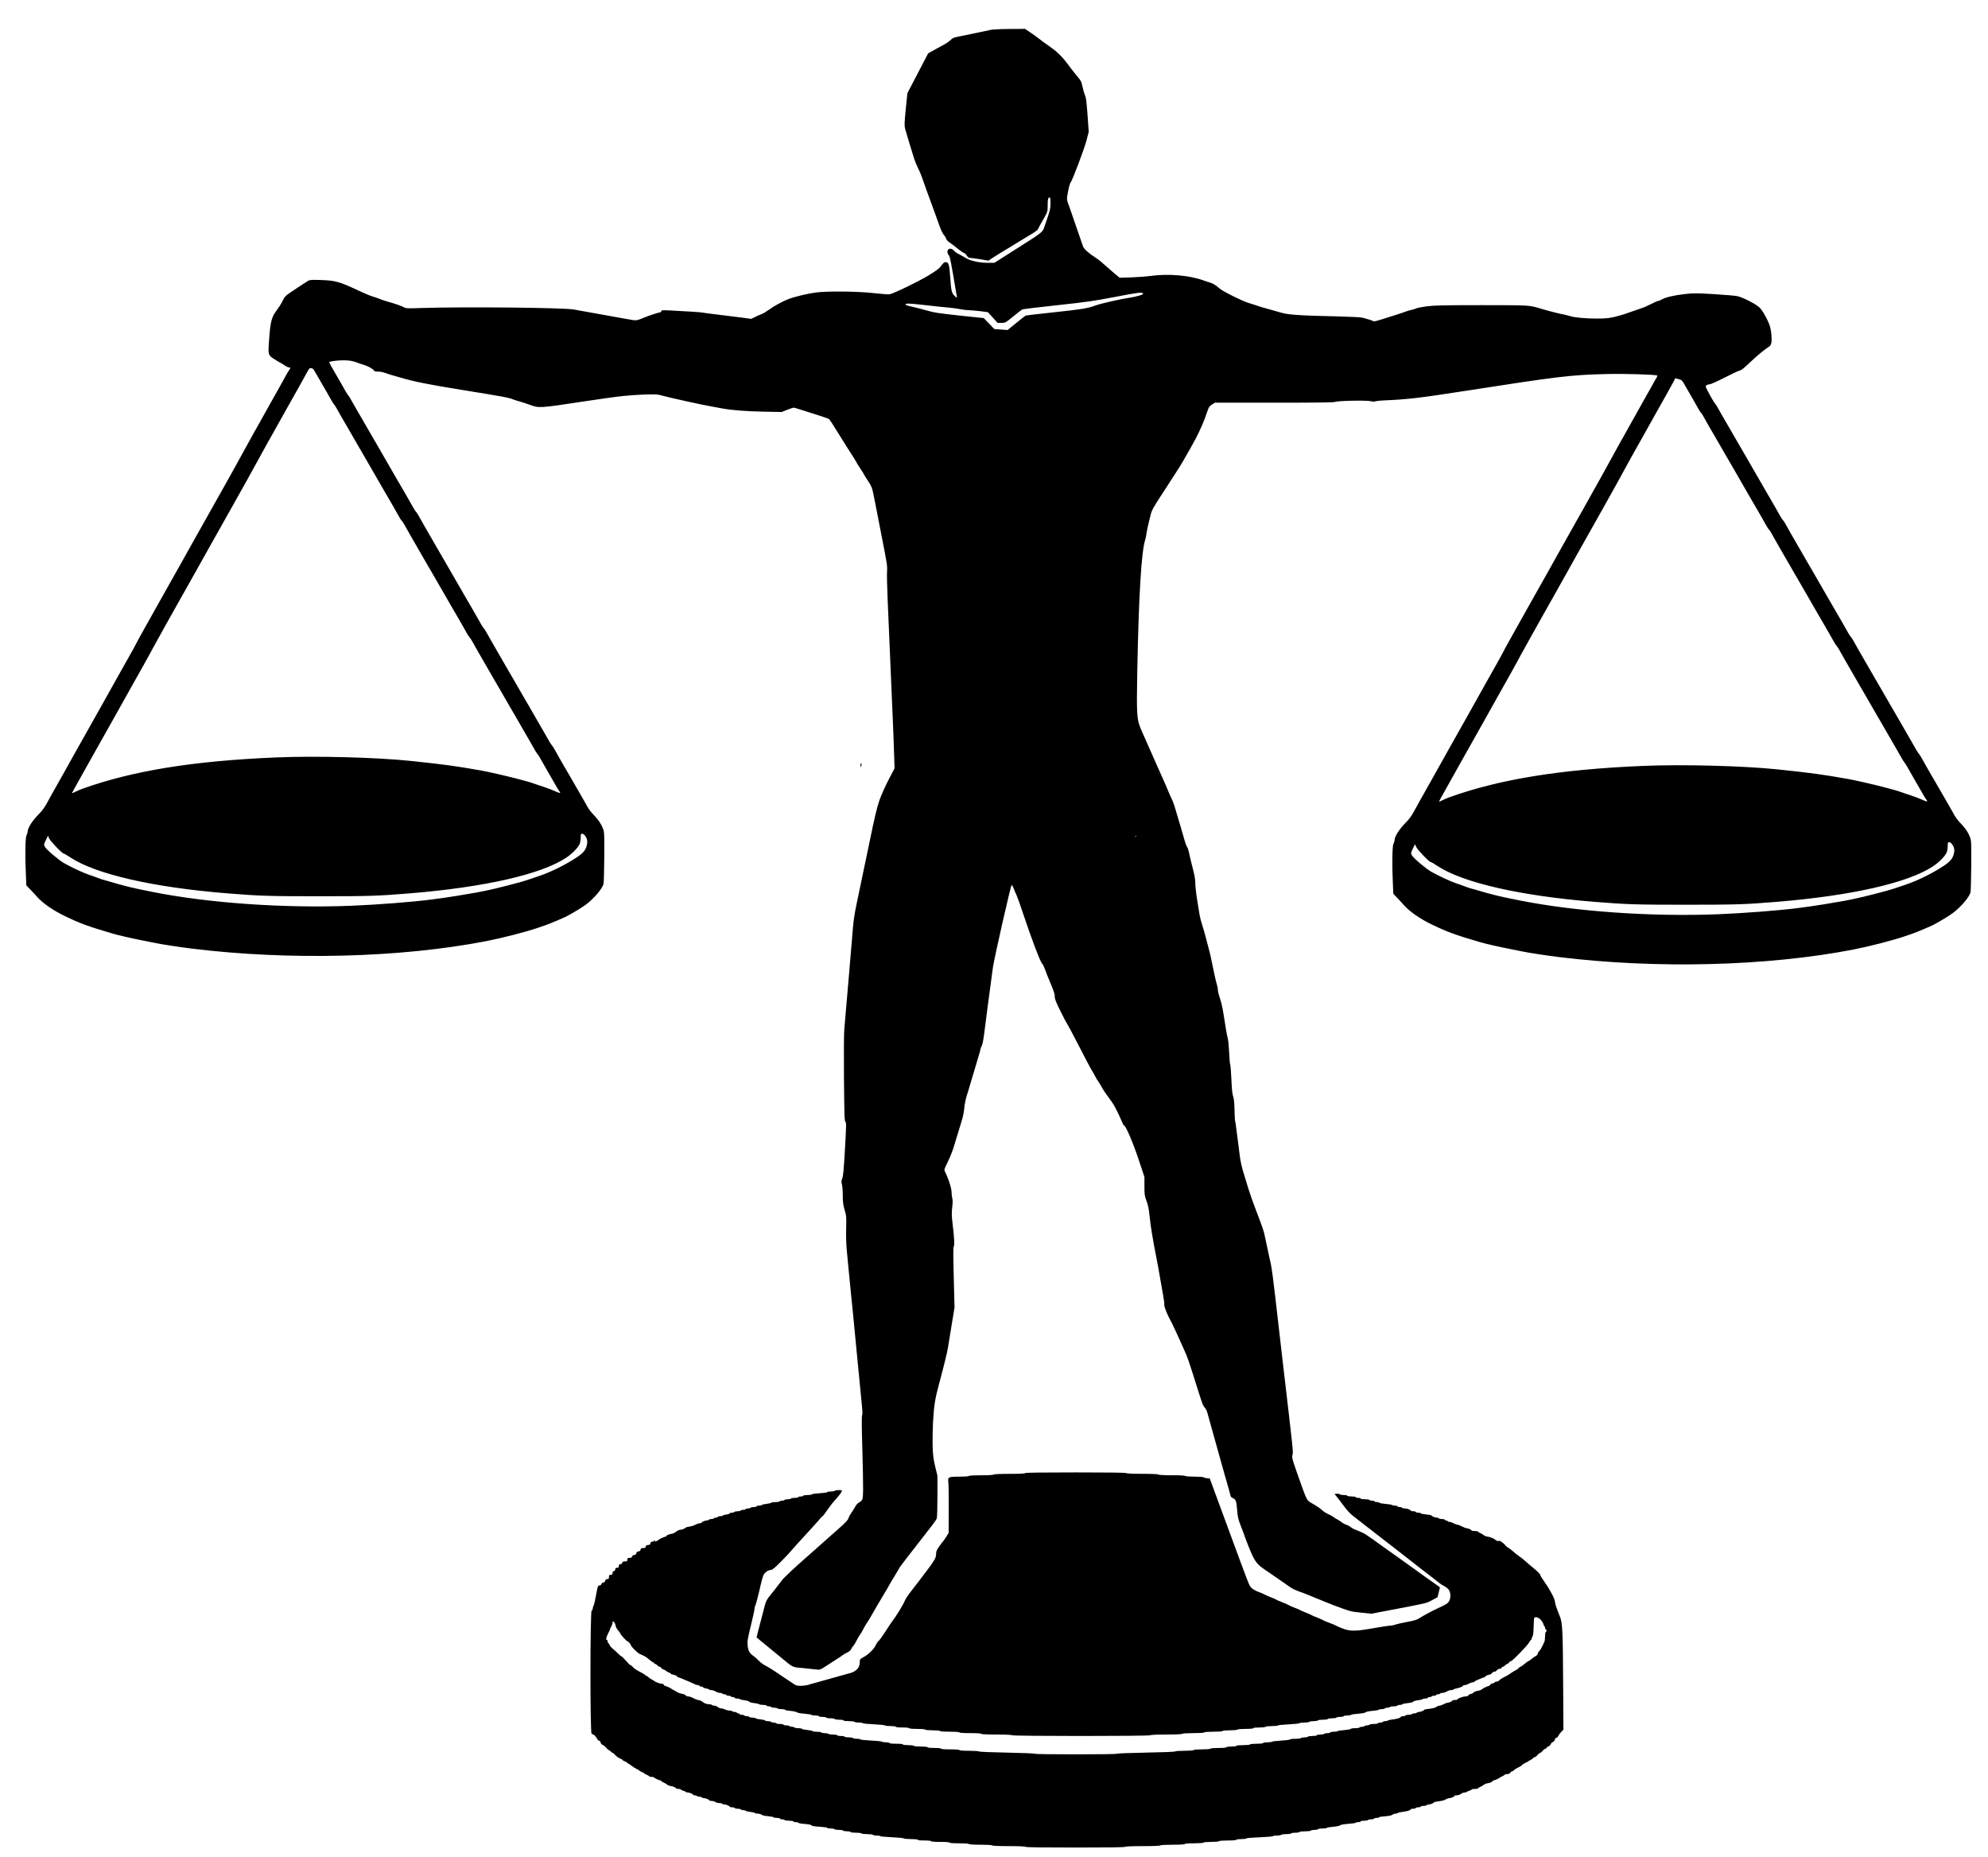 <?xml version="1.0" standalone="no"?>
<!DOCTYPE svg PUBLIC "-//W3C//DTD SVG 20010904//EN"
 "http://www.w3.org/TR/2001/REC-SVG-20010904/DTD/svg10.dtd">
<svg version="1.0" xmlns="http://www.w3.org/2000/svg"
 width="2814pt" height="2628pt" viewBox="0 0 2814 2628"
 preserveAspectRatio="xMidYMid meet">

<g transform="translate(0,2628) scale(0.1,-0.1)"
fill="#000000" stroke="none">
<path d="M14010 25854 c-36 -7 -130 -27 -210 -44 -80 -17 -183 -38 -228 -47
-70 -13 -89 -21 -115 -48 -18 -18 -54 -44 -82 -59 -27 -15 -92 -50 -144 -79
l-93 -52 -147 -282 -147 -282 -23 -224 c-18 -185 -20 -232 -11 -273 11 -42 57
-195 131 -434 11 -35 36 -94 54 -130 18 -36 41 -87 50 -115 9 -27 40 -115 69
-195 112 -304 146 -398 182 -500 21 -62 48 -117 64 -135 15 -16 30 -41 34 -55
3 -14 23 -36 45 -50 22 -14 72 -52 112 -85 41 -33 83 -62 94 -65 11 -3 29 -20
40 -38 14 -21 28 -31 45 -32 14 0 79 -9 144 -19 l119 -20 41 29 c23 15 64 41
91 58 28 16 88 53 135 82 47 29 99 60 115 70 17 10 68 41 115 70 47 29 110 68
141 86 31 19 59 42 62 51 4 10 15 32 24 48 10 17 40 69 66 116 46 85 47 87 47
176 0 64 4 94 13 102 22 17 27 3 27 -77 0 -75 -8 -108 -73 -292 -46 -130 8
-86 -492 -404 l-230 -146 -95 0 c-106 0 -235 26 -294 60 -20 11 -53 30 -73 42
-21 12 -49 27 -64 34 -14 8 -36 25 -49 39 -57 61 -122 -1 -70 -67 18 -24 30
-83 114 -586 3 -22 1 -21 -30 9 -44 42 -50 69 -64 269 -12 178 -22 210 -65
210 -19 0 -34 -13 -61 -50 -28 -40 -63 -66 -182 -139 -143 -87 -485 -252 -549
-266 -17 -3 -116 4 -220 16 -225 26 -653 31 -818 10 -118 -15 -304 -59 -395
-94 -82 -31 -209 -101 -285 -157 -33 -24 -77 -50 -98 -57 -21 -7 -62 -25 -90
-40 -29 -15 -55 -26 -58 -26 -13 4 -301 40 -539 69 -69 8 -133 17 -143 20 -17
5 -266 21 -479 31 -93 4 -108 2 -108 -11 0 -9 -6 -16 -14 -16 -19 0 -180 -53
-236 -78 -76 -33 -106 -40 -151 -32 -24 4 -111 20 -194 34 -82 15 -172 31
-200 36 -75 13 -382 69 -445 80 -144 26 -1559 40 -2145 21 -205 -7 -233 -6
-255 9 -25 16 -127 52 -245 85 -33 9 -80 25 -105 36 -25 10 -70 26 -100 34
-30 9 -116 45 -190 80 -277 130 -331 145 -541 152 -108 4 -151 2 -170 -7 -13
-7 -94 -59 -179 -116 -155 -103 -156 -104 -189 -171 -18 -38 -58 -100 -87
-139 -69 -89 -86 -157 -104 -399 -17 -224 -16 -230 63 -282 34 -22 78 -48 97
-58 19 -9 49 -28 67 -41 17 -13 41 -24 52 -24 26 0 26 -10 2 -41 -10 -13 -35
-55 -55 -94 -21 -38 -59 -108 -86 -155 -27 -47 -67 -119 -90 -160 -23 -41 -66
-118 -95 -170 -29 -52 -72 -129 -95 -170 -23 -41 -63 -113 -90 -160 -26 -47
-87 -157 -135 -245 -48 -88 -109 -198 -135 -245 -27 -47 -69 -123 -95 -170
-26 -47 -68 -123 -95 -170 -27 -47 -67 -119 -90 -160 -23 -41 -63 -113 -90
-160 -27 -47 -67 -119 -90 -160 -23 -41 -63 -113 -90 -160 -27 -47 -69 -123
-95 -170 -26 -47 -68 -123 -95 -170 -27 -47 -67 -119 -90 -160 -23 -41 -63
-113 -90 -160 -27 -47 -67 -119 -90 -160 -23 -41 -63 -113 -90 -160 -27 -47
-69 -123 -95 -170 -26 -47 -68 -123 -95 -170 -27 -47 -67 -121 -90 -165 -22
-44 -63 -118 -90 -165 -27 -47 -67 -119 -90 -160 -23 -41 -63 -113 -90 -160
-27 -47 -69 -123 -95 -170 -26 -47 -68 -123 -95 -170 -27 -47 -67 -119 -90
-160 -23 -41 -63 -113 -90 -160 -27 -47 -67 -119 -90 -160 -23 -41 -63 -113
-90 -160 -27 -47 -69 -123 -95 -170 -26 -47 -68 -123 -95 -170 -27 -47 -67
-119 -90 -160 -23 -41 -63 -113 -90 -160 -27 -47 -65 -116 -85 -154 -20 -37
-62 -95 -94 -127 -107 -108 -170 -207 -171 -269 0 -8 -7 -28 -15 -44 -17 -32
-21 -297 -8 -564 l6 -143 51 -53 c28 -29 74 -78 101 -109 83 -93 225 -191 390
-271 222 -107 327 -146 685 -251 69 -21 293 -72 415 -95 61 -12 139 -27 175
-35 79 -18 361 -61 525 -81 1382 -170 2952 -130 4170 106 220 43 552 128 720
185 39 13 86 29 105 36 73 25 261 104 315 132 90 48 211 121 265 161 118 87
244 236 254 301 4 22 8 193 10 380 2 302 0 345 -15 388 -25 69 -61 124 -121
188 -66 70 -88 100 -127 175 -18 32 -50 88 -71 124 -21 36 -55 94 -75 130 -20
36 -54 94 -75 130 -21 36 -53 90 -70 120 -17 30 -51 89 -75 130 -24 41 -56 98
-70 125 -15 28 -35 58 -44 68 -16 19 -42 62 -106 177 -20 36 -54 94 -75 130
-21 36 -55 94 -75 130 -20 36 -54 94 -75 130 -21 36 -53 90 -70 120 -17 30
-51 89 -75 130 -24 41 -58 100 -75 130 -17 30 -49 84 -70 120 -21 36 -55 94
-75 130 -20 36 -54 94 -75 130 -21 36 -55 94 -75 130 -87 156 -101 179 -116
196 -9 11 -27 37 -39 59 -12 22 -41 74 -65 115 -24 41 -58 100 -75 130 -17 30
-49 84 -70 120 -21 36 -55 94 -75 130 -20 36 -54 94 -75 130 -21 36 -55 94
-75 130 -20 36 -54 94 -75 130 -21 36 -53 90 -70 120 -17 30 -51 89 -75 130
-24 41 -58 100 -75 130 -17 30 -51 89 -75 130 -24 41 -57 101 -74 132 -17 31
-35 59 -41 63 -6 4 -22 27 -36 53 -14 26 -45 81 -69 122 -24 41 -58 100 -75
130 -17 30 -49 84 -70 120 -21 36 -55 94 -75 130 -20 36 -54 94 -75 130 -21
36 -55 94 -75 130 -20 36 -54 94 -75 130 -21 36 -53 90 -70 120 -17 30 -51 89
-75 130 -24 41 -58 100 -75 130 -17 30 -49 84 -70 120 -21 36 -53 92 -71 125
-17 33 -39 68 -48 78 -16 19 -42 62 -106 177 -20 36 -54 94 -75 130 -54 90
-92 161 -88 165 12 11 124 25 196 25 86 0 134 -8 202 -34 19 -8 55 -20 80 -27
61 -17 139 -59 151 -81 7 -14 22 -18 62 -18 29 0 77 -9 107 -21 30 -12 78 -27
105 -34 28 -8 75 -21 105 -30 200 -59 387 -96 875 -175 605 -98 657 -108 725
-136 19 -7 60 -20 90 -28 30 -8 93 -29 140 -46 132 -49 134 -48 780 50 212 32
453 66 535 74 211 22 461 30 510 18 163 -43 598 -140 750 -166 50 -9 113 -21
140 -26 128 -25 351 -43 590 -47 l260 -5 78 31 c43 17 84 31 91 31 8 0 60 -15
117 -34 57 -18 165 -53 239 -76 74 -24 140 -47 147 -52 6 -5 55 -80 108 -166
109 -176 177 -285 242 -384 23 -37 43 -70 43 -73 0 -3 23 -39 50 -80 28 -41
50 -77 50 -80 0 -3 21 -38 48 -78 67 -102 67 -102 107 -307 20 -102 67 -347
106 -545 63 -318 71 -369 66 -435 -4 -41 0 -223 8 -405 8 -181 24 -548 35
-815 11 -267 27 -633 35 -815 8 -181 18 -427 21 -545 l7 -215 -88 -169 c-48
-93 -104 -219 -125 -280 -40 -119 -64 -219 -150 -636 -12 -58 -32 -154 -45
-215 -13 -60 -33 -157 -45 -215 -12 -58 -32 -154 -45 -215 -81 -385 -79 -369
-110 -750 -14 -170 -32 -384 -40 -475 -13 -148 -38 -435 -64 -744 -5 -61 -7
-367 -4 -700 5 -511 7 -593 20 -603 14 -11 13 -53 -6 -386 -16 -286 -25 -384
-38 -416 -14 -36 -15 -50 -5 -87 7 -24 12 -95 12 -157 0 -92 5 -129 26 -202
25 -85 26 -99 22 -260 -3 -101 0 -225 8 -305 7 -74 22 -234 34 -355 11 -121
25 -258 30 -305 5 -47 16 -157 25 -245 44 -468 56 -588 65 -675 6 -52 19 -189
30 -305 11 -115 25 -260 31 -321 8 -74 9 -121 2 -140 -6 -19 -5 -179 4 -474 7
-245 12 -504 11 -576 -3 -116 -5 -135 -23 -154 -11 -12 -30 -26 -42 -31 -12
-4 -34 -30 -48 -56 -14 -26 -39 -66 -55 -88 -16 -22 -34 -56 -40 -75 -8 -26
-43 -63 -142 -150 -72 -63 -163 -144 -203 -180 -39 -36 -123 -110 -186 -165
-225 -197 -384 -345 -409 -381 -14 -19 -59 -78 -100 -130 -138 -172 -119 -136
-170 -329 -61 -232 -90 -346 -90 -350 0 -1 53 -46 118 -98 64 -52 157 -128
206 -169 200 -166 175 -153 327 -167 74 -7 159 -16 190 -20 57 -7 57 -7 142
48 47 31 110 72 141 91 31 19 72 46 90 60 18 14 52 34 74 44 26 12 45 29 52
47 7 16 19 34 27 41 8 6 28 39 45 72 17 34 41 75 53 91 13 17 35 55 50 85 15
30 33 62 41 70 7 9 31 47 53 85 71 124 131 228 181 310 27 44 63 105 79 135
16 30 45 78 63 107 18 28 45 73 60 100 16 26 34 57 40 68 13 19 161 213 258
335 192 244 252 324 260 346 6 14 10 155 10 316 l0 290 -32 131 c-26 112 -32
157 -36 297 -2 91 1 257 8 370 12 204 28 301 89 525 52 191 110 427 120 490 6
39 29 183 52 320 l41 250 -11 424 c-8 319 -8 427 0 438 13 15 8 119 -17 327
-13 105 -14 148 -5 225 8 66 8 107 1 131 -5 19 -10 58 -10 86 0 56 -48 204
-95 294 -12 22 -8 34 39 130 29 58 67 152 85 210 18 58 45 148 61 200 16 52
41 133 55 180 15 47 31 126 35 175 4 50 19 126 33 170 14 44 37 118 50 165 14
47 34 114 45 150 11 36 27 92 37 125 9 33 28 95 41 137 13 43 24 83 24 90 0 7
7 26 15 41 17 33 26 85 55 317 12 91 25 197 30 235 18 132 60 440 75 560 16
119 250 1152 265 1168 4 5 17 -17 29 -48 12 -31 29 -73 40 -93 10 -20 53 -140
95 -267 121 -362 237 -667 262 -695 13 -14 35 -57 48 -95 14 -39 50 -131 82
-205 41 -98 56 -146 55 -176 -1 -33 14 -73 80 -205 44 -90 87 -171 95 -180 7
-8 86 -157 175 -330 89 -173 167 -321 174 -329 7 -8 25 -40 40 -70 15 -30 37
-68 50 -85 12 -16 34 -52 49 -80 15 -27 40 -68 57 -90 16 -22 37 -51 47 -65 9
-14 30 -43 47 -66 28 -37 99 -179 141 -281 9 -24 21 -43 25 -43 23 0 127 -241
205 -476 l84 -253 0 -130 c0 -119 2 -136 29 -208 23 -59 33 -112 45 -223 13
-134 45 -329 97 -590 12 -58 34 -181 50 -275 16 -93 37 -208 45 -255 9 -47 16
-103 15 -126 -1 -37 41 -140 110 -266 19 -37 84 -178 169 -368 57 -127 59
-134 212 -620 53 -166 57 -176 83 -204 12 -13 27 -41 33 -62 6 -22 27 -97 47
-169 20 -71 42 -152 50 -180 7 -27 28 -99 45 -160 17 -60 40 -141 50 -180 10
-38 30 -110 45 -160 14 -49 32 -112 40 -140 7 -27 21 -75 30 -105 9 -30 19
-68 22 -83 3 -17 14 -32 27 -37 48 -18 59 -44 68 -168 8 -106 13 -129 58 -245
28 -70 50 -130 50 -133 0 -4 25 -69 55 -145 78 -195 111 -245 213 -314 37 -25
132 -91 212 -146 80 -55 161 -111 180 -125 20 -13 67 -35 105 -48 39 -13 97
-35 130 -49 167 -69 296 -121 350 -142 253 -95 254 -95 403 -110 l145 -15 261
50 c540 103 511 96 596 141 l79 42 17 70 17 70 -24 18 c-13 10 -55 40 -93 66
-37 27 -82 58 -100 71 -17 12 -47 33 -66 47 -19 14 -60 43 -90 65 -30 23 -71
52 -90 65 -19 14 -49 35 -66 47 -59 43 -139 99 -174 124 -19 13 -70 50 -114
81 -90 66 -184 132 -239 169 -21 13 -70 36 -110 51 -40 14 -83 36 -97 48 -14
13 -42 28 -63 35 -21 6 -50 22 -65 34 -15 13 -43 31 -62 41 -19 9 -44 25 -55
34 -11 9 -45 28 -75 42 -30 13 -69 38 -86 55 -17 17 -57 46 -89 65 -32 19 -66
39 -76 45 -53 31 -55 36 -200 449 -59 170 -64 191 -52 228 10 35 11 31 -142
1337 -36 311 -83 720 -105 910 -21 190 -48 388 -59 440 -12 52 -30 136 -40
185 -11 50 -29 136 -41 192 -20 103 -29 127 -140 418 -34 88 -79 216 -100 285
-21 69 -54 177 -73 240 -19 63 -40 158 -46 210 -6 52 -15 124 -20 160 -5 36
-17 126 -26 200 -9 74 -19 142 -22 150 -3 8 -6 78 -8 155 -2 99 -8 153 -19
185 -12 32 -19 101 -25 242 -5 108 -12 202 -17 209 -4 7 -11 86 -15 174 -4 88
-13 176 -19 195 -10 32 -39 204 -60 345 -11 80 -37 188 -61 256 -10 30 -19 69
-19 87 0 17 -6 51 -14 74 -12 36 -48 199 -87 393 -4 22 -17 74 -28 115 -11 41
-31 118 -45 170 -13 52 -35 129 -49 170 -14 41 -30 104 -36 140 -5 36 -17 107
-26 159 -24 142 -37 260 -36 314 1 27 -13 104 -32 175 -19 70 -41 165 -51 211
-9 47 -23 92 -31 101 -8 9 -27 59 -41 111 -14 52 -37 128 -49 169 -13 41 -40
134 -61 205 -20 72 -43 143 -51 159 -8 16 -28 60 -44 97 -16 38 -42 100 -58
137 -16 38 -43 100 -61 138 -17 38 -44 98 -60 134 -68 155 -165 374 -219 495
-71 160 -74 206 -62 859 21 1075 58 1679 112 1846 6 19 15 62 19 95 5 33 23
121 42 195 37 148 16 108 254 475 174 267 177 272 240 382 152 263 188 333
247 468 35 81 43 101 81 212 17 50 28 66 62 87 l41 26 836 0 c599 0 844 3 864
11 41 17 450 25 509 10 28 -7 50 -8 57 -3 7 5 80 13 162 16 310 14 492 36
1103 131 1343 209 1506 229 2027 241 237 6 691 -8 704 -22 3 -3 -2 -17 -11
-32 -10 -15 -36 -61 -58 -102 -23 -41 -63 -113 -90 -160 -27 -47 -67 -119 -90
-160 -23 -41 -66 -118 -95 -170 -29 -52 -72 -129 -95 -170 -23 -41 -63 -113
-90 -160 -26 -47 -87 -157 -135 -245 -48 -88 -109 -198 -135 -245 -27 -47 -69
-123 -95 -170 -26 -47 -68 -123 -95 -170 -27 -47 -67 -119 -90 -160 -23 -41
-63 -113 -90 -160 -27 -47 -67 -119 -90 -160 -23 -41 -63 -113 -90 -160 -27
-47 -69 -123 -95 -170 -26 -47 -68 -123 -95 -170 -27 -47 -67 -119 -90 -160
-23 -41 -63 -113 -90 -160 -27 -47 -67 -119 -90 -160 -23 -41 -63 -113 -90
-160 -27 -47 -69 -123 -95 -170 -26 -47 -68 -123 -95 -170 -27 -47 -67 -121
-90 -165 -22 -44 -63 -118 -90 -165 -27 -47 -67 -119 -90 -160 -23 -41 -63
-113 -90 -160 -27 -47 -69 -123 -95 -170 -26 -47 -68 -123 -95 -170 -27 -47
-67 -119 -90 -160 -23 -41 -63 -113 -90 -160 -27 -47 -67 -119 -90 -160 -23
-41 -63 -113 -90 -160 -27 -47 -69 -123 -95 -170 -26 -47 -68 -123 -95 -170
-27 -47 -67 -119 -90 -160 -23 -41 -63 -113 -90 -160 -27 -47 -65 -116 -85
-154 -20 -37 -62 -95 -94 -127 -107 -108 -170 -207 -171 -269 0 -8 -7 -28 -15
-44 -17 -32 -21 -297 -8 -564 l6 -143 51 -53 c28 -29 74 -78 101 -109 83 -93
225 -191 390 -271 222 -107 327 -146 685 -251 69 -21 293 -72 415 -95 61 -12
139 -27 175 -35 79 -18 361 -61 525 -81 1382 -170 2952 -130 4170 106 220 43
552 128 720 185 39 13 86 29 105 36 73 25 261 104 315 132 90 48 211 121 265
161 118 87 244 236 254 301 4 22 8 193 10 380 2 302 0 345 -15 388 -25 69 -61
124 -121 188 -66 70 -88 100 -127 175 -18 32 -50 88 -71 124 -21 36 -55 94
-75 130 -20 36 -54 94 -75 130 -21 36 -53 90 -70 120 -17 30 -51 89 -75 130
-24 41 -56 98 -70 125 -15 28 -35 58 -44 68 -16 19 -42 62 -106 177 -20 36
-54 94 -75 130 -21 36 -55 94 -75 130 -20 36 -54 94 -75 130 -21 36 -53 90
-70 120 -17 30 -51 89 -75 130 -24 41 -58 100 -75 130 -17 30 -49 84 -70 120
-21 36 -55 94 -75 130 -20 36 -54 94 -75 130 -21 36 -55 94 -75 130 -87 156
-101 179 -116 196 -9 11 -27 37 -39 59 -12 22 -41 74 -65 115 -24 41 -58 100
-75 130 -17 30 -49 84 -70 120 -21 36 -55 94 -75 130 -20 36 -54 94 -75 130
-21 36 -55 94 -75 130 -20 36 -54 94 -75 130 -21 36 -53 90 -70 120 -17 30
-51 89 -75 130 -24 41 -58 100 -75 130 -17 30 -51 89 -75 130 -24 41 -57 101
-74 132 -17 31 -35 59 -41 63 -6 4 -22 27 -36 53 -14 26 -45 81 -69 122 -24
41 -58 100 -75 130 -17 30 -49 84 -70 120 -21 36 -55 94 -75 130 -20 36 -54
94 -75 130 -21 36 -55 94 -75 130 -20 36 -54 94 -75 130 -21 36 -53 90 -70
120 -17 30 -51 89 -75 130 -24 41 -58 100 -75 130 -17 30 -49 84 -70 120 -21
36 -53 92 -71 125 -17 33 -39 68 -48 78 -18 21 -54 81 -106 180 -34 65 -35 70
-18 83 10 7 30 14 45 14 15 0 109 42 210 94 101 52 197 97 213 100 28 6 51 25
180 146 79 74 178 155 223 183 35 23 42 33 48 72 7 49 -1 144 -17 210 -20 80
-106 240 -153 283 -55 51 -242 146 -316 160 -30 6 -179 19 -330 28 -250 15
-287 15 -410 1 -152 -17 -274 -46 -326 -76 -19 -12 -42 -21 -50 -21 -9 0 -55
-20 -102 -44 -48 -24 -96 -46 -107 -49 -11 -3 -72 -24 -135 -47 -63 -23 -130
-45 -147 -51 -18 -5 -50 -14 -70 -20 -108 -31 -167 -39 -303 -39 -166 0 -315
14 -380 34 -25 8 -70 19 -100 25 -56 10 -199 46 -300 76 -190 57 -154 54 -853
55 -539 0 -669 -3 -775 -16 -70 -9 -138 -22 -152 -29 -14 -7 -43 -17 -64 -21
-21 -3 -62 -15 -90 -26 -28 -10 -87 -31 -131 -44 -44 -14 -133 -43 -198 -63
-65 -21 -120 -34 -122 -30 -3 4 -29 14 -58 23 -28 8 -70 21 -92 27 -25 8 -163
15 -365 20 -518 11 -701 23 -795 53 -44 13 -125 36 -180 51 -55 14 -125 35
-155 46 -30 11 -86 29 -125 40 -84 24 -371 167 -411 205 -44 41 -99 75 -136
84 -18 5 -58 17 -88 29 -200 73 -496 99 -750 65 -63 -9 -188 -18 -278 -21
l-162 -5 -46 38 c-26 20 -60 50 -78 66 -17 17 -51 46 -75 66 -25 21 -56 48
-70 61 -14 13 -51 40 -81 59 -90 57 -158 120 -169 155 -6 18 -31 91 -56 162
-25 72 -65 189 -90 260 -24 72 -53 155 -65 185 -18 49 -19 62 -9 122 14 86 36
170 46 177 19 14 194 477 223 591 l32 124 -17 241 c-13 182 -22 249 -35 275
-10 20 -25 73 -35 118 -16 75 -23 89 -76 151 -31 38 -71 88 -89 112 -108 150
-177 222 -290 302 -63 44 -135 97 -160 117 -25 20 -80 60 -122 88 l-77 52
-218 -1 c-138 -1 -242 -6 -283 -15z m2168 -3726 c9 -9 -1 -16 -46 -30 -31 -10
-84 -22 -117 -27 -157 -24 -427 -85 -510 -115 -105 -40 -201 -55 -595 -97
-211 -22 -389 -43 -395 -47 -5 -3 -65 -50 -131 -104 l-122 -99 -93 7 -94 7
-75 77 -75 78 -345 36 c-294 32 -362 42 -460 71 -63 18 -159 43 -213 55 -85
19 -97 24 -85 36 12 12 52 10 278 -15 146 -17 301 -33 345 -36 44 -4 110 -13
148 -21 38 -8 92 -14 120 -14 29 -1 101 -7 161 -14 l109 -14 69 -76 70 -76 54
0 c53 0 55 1 165 90 61 50 119 94 128 100 10 5 231 32 492 60 412 44 517 59
804 114 349 67 394 73 413 54z m-11741 -1075 c7 -10 27 -43 44 -73 17 -30 48
-84 69 -120 21 -36 55 -94 75 -130 64 -115 90 -158 106 -177 9 -10 31 -45 48
-78 18 -33 50 -89 71 -125 21 -36 53 -90 70 -120 17 -30 51 -89 75 -130 24
-41 58 -100 75 -130 17 -30 49 -84 70 -120 21 -36 55 -94 75 -130 20 -36 54
-94 75 -130 21 -36 55 -94 75 -130 20 -36 54 -94 75 -130 21 -36 53 -90 70
-120 17 -30 51 -89 75 -130 24 -41 55 -96 69 -122 14 -26 30 -49 36 -53 6 -4
24 -32 41 -63 17 -31 50 -91 74 -132 24 -41 58 -100 75 -130 17 -30 51 -89 75
-130 24 -41 58 -100 75 -130 17 -30 49 -84 70 -120 21 -36 55 -94 75 -130 20
-36 54 -94 75 -130 21 -36 55 -94 75 -130 20 -36 54 -94 75 -130 21 -36 53
-90 70 -120 17 -30 51 -89 75 -130 24 -41 53 -93 65 -115 12 -22 30 -48 39
-59 15 -17 29 -40 116 -196 20 -36 54 -94 75 -130 21 -36 55 -94 75 -130 20
-36 54 -94 75 -130 21 -36 53 -90 70 -120 17 -30 51 -89 75 -130 24 -41 58
-100 75 -130 17 -30 49 -84 70 -120 21 -36 55 -94 75 -130 20 -36 54 -94 75
-130 21 -36 55 -94 75 -130 60 -108 89 -156 105 -175 14 -17 34 -50 115 -195
20 -36 54 -94 75 -130 21 -36 51 -87 66 -115 15 -27 35 -61 45 -74 29 -37 23
-42 -23 -22 -72 32 -141 58 -193 75 -27 8 -84 27 -125 42 -75 26 -91 31 -275
79 -152 39 -386 92 -485 110 -363 64 -507 84 -990 135 -483 51 -1349 74 -1915
50 -1172 -49 -2031 -189 -2743 -445 -24 -8 -66 -27 -93 -40 -27 -14 -49 -23
-49 -20 0 7 33 67 100 185 27 47 69 123 95 170 26 47 68 123 95 170 27 47 67
119 90 160 23 41 63 113 90 160 27 47 67 119 90 160 23 41 63 113 90 160 27
47 69 123 95 170 26 47 68 123 95 170 27 47 67 119 90 160 23 41 63 113 90
160 27 47 68 121 91 165 23 44 63 118 90 165 26 47 68 123 94 170 26 47 68
123 95 170 27 47 67 119 90 160 23 41 63 113 90 160 27 47 67 119 90 160 23
41 63 113 90 160 27 47 69 123 95 170 26 47 68 123 95 170 27 47 67 119 90
160 23 41 63 113 90 160 27 47 67 119 90 160 23 41 63 113 90 160 27 47 69
123 95 170 26 47 68 123 95 170 26 47 87 157 135 245 48 88 109 198 135 245
27 47 67 119 90 160 23 41 66 118 95 170 29 52 72 129 95 170 23 41 63 113 90
160 47 82 84 148 173 310 23 42 46 81 50 88 12 18 48 15 64 -5z m19400 -204
c18 -30 46 -79 63 -109 17 -30 51 -89 75 -130 24 -41 55 -96 69 -122 14 -26
30 -49 36 -53 6 -4 26 -37 46 -73 19 -37 53 -96 74 -132 21 -36 53 -90 70
-120 17 -30 51 -89 75 -130 24 -41 58 -100 75 -130 17 -30 49 -84 70 -120 21
-36 55 -94 75 -130 20 -36 54 -94 75 -130 21 -36 55 -94 75 -130 20 -36 54
-94 75 -130 21 -36 53 -90 70 -120 17 -30 51 -89 75 -130 24 -41 55 -96 69
-122 14 -26 30 -49 36 -53 6 -4 24 -32 41 -63 17 -31 50 -91 74 -132 24 -41
58 -100 75 -130 17 -30 51 -89 75 -130 24 -41 58 -100 75 -130 17 -30 49 -84
70 -120 21 -36 55 -94 75 -130 20 -36 54 -94 75 -130 21 -36 55 -94 75 -130
20 -36 54 -94 75 -130 21 -36 53 -90 70 -120 17 -30 51 -89 75 -130 24 -41 53
-93 65 -115 12 -22 30 -48 39 -59 15 -17 29 -40 116 -196 20 -36 54 -94 75
-130 21 -36 55 -94 75 -130 20 -36 54 -94 75 -130 21 -36 53 -90 70 -120 17
-30 51 -89 75 -130 24 -41 58 -100 75 -130 17 -30 49 -84 70 -120 21 -36 55
-94 75 -130 20 -36 54 -94 75 -130 21 -36 55 -94 75 -130 60 -108 89 -156 105
-175 14 -17 34 -50 115 -195 20 -36 54 -94 75 -130 21 -36 51 -87 66 -115 15
-27 35 -61 45 -74 29 -37 23 -42 -23 -22 -72 32 -141 58 -193 75 -27 8 -84 27
-125 42 -75 26 -91 31 -275 79 -152 39 -386 92 -485 110 -363 64 -507 84 -990
135 -483 51 -1349 74 -1915 50 -1172 -49 -2031 -189 -2743 -445 -24 -8 -66
-27 -93 -40 -27 -14 -49 -23 -49 -20 0 7 33 67 100 185 27 47 69 123 95 170
26 47 68 123 95 170 27 47 67 119 90 160 23 41 63 113 90 160 27 47 67 119 90
160 23 41 63 113 90 160 27 47 69 123 95 170 26 47 68 123 95 170 27 47 67
119 90 160 23 41 63 113 90 160 27 47 68 121 91 165 23 44 63 118 90 165 26
47 68 123 94 170 26 47 68 123 95 170 27 47 67 119 90 160 23 41 63 113 90
160 27 47 67 119 90 160 23 41 63 113 90 160 27 47 69 123 95 170 26 47 68
123 95 170 27 47 67 119 90 160 23 41 63 113 90 160 27 47 67 119 90 160 23
41 63 113 90 160 27 47 69 123 95 170 26 47 68 123 95 170 26 47 88 158 136
248 91 166 138 251 224 402 27 47 69 123 95 170 26 47 68 123 95 170 27 47 67
119 90 160 23 41 63 113 90 160 27 47 65 117 86 156 l37 71 46 -12 c41 -10 50
-18 78 -66z m-15565 -6386 c34 -39 46 -77 39 -123 -14 -85 -47 -128 -151 -197
-154 -102 -362 -205 -530 -262 -149 -51 -222 -75 -265 -86 -279 -76 -456 -117
-615 -146 -161 -29 -412 -70 -478 -78 -42 -6 -113 -15 -157 -21 -262 -35 -777
-75 -1155 -90 -939 -36 -2006 38 -2800 196 -302 60 -386 81 -615 149 -44 13
-89 26 -100 28 -11 3 -45 15 -75 27 -30 12 -80 29 -110 39 -81 27 -258 110
-354 165 -77 45 -251 192 -271 231 -16 29 -16 32 14 94 l30 63 15 -35 c16 -40
185 -217 207 -217 7 0 50 -25 96 -56 357 -237 1180 -425 2223 -508 457 -37
591 -41 1295 -41 706 0 839 4 1285 41 1060 87 1865 270 2215 505 82 54 170
144 190 194 8 19 15 59 15 90 0 47 3 55 18 55 11 0 26 -8 34 -17z m7815 -19
c-3 -3 -12 -4 -19 -1 -8 3 -5 6 6 6 11 1 17 -2 13 -5z m11535 -101 c34 -39 46
-77 39 -123 -14 -85 -47 -128 -151 -197 -154 -102 -362 -205 -530 -262 -149
-51 -222 -75 -265 -86 -279 -76 -456 -117 -615 -146 -161 -29 -412 -70 -478
-78 -42 -6 -113 -15 -157 -21 -262 -35 -777 -75 -1155 -90 -939 -36 -2006 38
-2800 196 -302 60 -386 81 -615 149 -44 13 -89 26 -100 28 -11 3 -45 15 -75
27 -30 12 -80 29 -110 39 -81 27 -258 110 -354 165 -77 45 -251 192 -271 231
-16 29 -16 32 14 94 l30 63 15 -35 c16 -40 185 -217 207 -217 7 0 50 -25 96
-56 357 -237 1180 -425 2223 -508 457 -37 591 -41 1295 -41 706 0 839 4 1285
41 1060 87 1865 270 2215 505 82 54 170 144 190 194 8 19 15 59 15 90 0 47 3
55 18 55 11 0 26 -8 34 -17z"/>
<path d="M12181 15450 c0 -33 1 -34 10 -11 6 16 6 28 -1 35 -7 7 -10 -1 -9
-24z"/>
<path d="M14510 5430 c0 -6 -80 -10 -219 -10 -136 0 -222 -4 -226 -10 -4 -6
-73 -10 -175 -10 -102 0 -171 -4 -175 -10 -4 -6 -60 -10 -136 -10 -157 0 -164
-4 -155 -83 4 -28 6 -200 5 -382 l-1 -330 -30 -50 c-17 -27 -41 -61 -53 -75
-13 -14 -40 -49 -59 -79 -29 -42 -36 -63 -36 -100 0 -57 -25 -95 -259 -400
-14 -18 -37 -48 -51 -66 -14 -18 -45 -59 -70 -91 -25 -33 -54 -79 -64 -103
-19 -49 -118 -211 -169 -278 -18 -23 -66 -94 -107 -159 -41 -64 -83 -122 -93
-128 -10 -6 -26 -30 -37 -53 -26 -60 -98 -132 -169 -173 -60 -33 -61 -34 -61
-78 0 -79 -57 -136 -155 -157 -16 -4 -57 -15 -90 -25 -33 -10 -89 -26 -125
-35 -36 -10 -92 -25 -125 -35 -33 -10 -89 -25 -125 -35 -36 -9 -85 -24 -109
-31 -25 -8 -73 -14 -107 -14 -55 0 -68 4 -115 37 -241 164 -337 226 -383 248
-30 14 -72 46 -95 70 -23 25 -58 56 -79 70 -50 33 -73 75 -79 146 -6 63 -4 76
58 334 22 88 39 170 39 183 0 13 4 31 9 40 11 20 48 163 80 307 13 55 30 115
39 133 18 38 68 72 105 72 19 0 54 29 142 118 64 64 129 133 143 152 15 19
102 116 194 215 91 99 181 198 198 219 17 22 39 46 50 53 10 7 40 46 67 86 26
39 72 100 103 134 65 73 98 115 106 137 5 13 -2 16 -44 16 -28 0 -54 -4 -57
-10 -3 -5 -28 -10 -56 -10 -27 0 -49 -4 -49 -9 0 -5 -49 -12 -110 -16 -60 -3
-110 -11 -110 -16 0 -5 -27 -9 -60 -9 -33 0 -60 -4 -60 -10 0 -5 -16 -10 -35
-10 -19 0 -35 -4 -35 -10 0 -5 -22 -10 -49 -10 -28 0 -53 -4 -56 -10 -3 -5
-24 -10 -45 -10 -21 0 -42 -4 -45 -10 -3 -5 -19 -10 -35 -10 -16 0 -32 -4 -35
-10 -3 -5 -30 -10 -60 -10 -30 0 -56 -4 -59 -9 -3 -5 -33 -12 -66 -16 -33 -4
-63 -11 -66 -16 -3 -5 -21 -9 -40 -9 -19 0 -34 -4 -34 -10 0 -5 -18 -10 -39
-10 -22 0 -43 -4 -46 -10 -3 -5 -19 -10 -35 -10 -16 0 -32 -4 -35 -10 -3 -5
-19 -10 -35 -10 -16 0 -32 -4 -35 -10 -3 -5 -24 -10 -45 -10 -21 0 -42 -4 -45
-10 -3 -5 -19 -10 -35 -10 -15 0 -30 -5 -32 -11 -2 -6 -25 -13 -51 -16 -26 -3
-47 -10 -47 -14 0 -5 -16 -9 -35 -9 -19 0 -35 -4 -35 -10 0 -5 -11 -10 -24
-10 -14 0 -28 -4 -31 -10 -3 -5 -19 -10 -35 -10 -16 0 -32 -4 -35 -10 -3 -5
-16 -10 -29 -10 -25 0 -76 -21 -76 -32 0 -5 -11 -8 -25 -8 -13 0 -41 -9 -61
-20 -19 -11 -57 -23 -82 -27 -26 -3 -49 -9 -52 -12 -11 -13 -51 -31 -70 -31
-18 0 -56 -16 -70 -30 -13 -13 -52 -30 -68 -30 -22 0 -72 -22 -72 -32 0 -5 -5
-8 -11 -8 -12 0 -81 -31 -89 -39 -6 -7 -48 -31 -54 -31 -3 0 -7 8 -9 18 -4 16
-5 16 -6 0 -1 -12 -9 -18 -25 -18 -18 0 -25 -6 -28 -22 -2 -18 -11 -24 -35
-26 -25 -2 -33 -8 -33 -23 0 -15 -7 -19 -34 -19 -28 0 -35 -4 -38 -22 -2 -16
-11 -24 -30 -26 -19 -2 -28 -10 -30 -25 -2 -15 -11 -23 -29 -25 -17 -2 -29
-11 -32 -23 -4 -14 -14 -19 -36 -19 -26 0 -31 -4 -31 -25 0 -22 -4 -25 -34
-25 -25 0 -35 -5 -39 -20 -3 -12 -14 -20 -26 -20 -16 0 -21 -6 -21 -25 0 -20
-5 -25 -25 -25 -19 0 -25 -5 -25 -21 0 -12 -8 -23 -20 -26 -13 -3 -20 -14 -20
-29 0 -19 -5 -24 -25 -24 -21 0 -25 -5 -25 -30 0 -25 -4 -30 -24 -30 -18 0
-25 -6 -28 -22 -2 -15 -11 -24 -27 -26 -13 -2 -26 -12 -28 -23 -3 -10 -14 -19
-24 -19 -24 0 -28 -8 -44 -97 -20 -112 -34 -175 -45 -195 -6 -10 -10 -27 -10
-38 0 -11 -7 -23 -15 -26 -22 -9 -23 -1718 -1 -1740 8 -8 19 -14 24 -14 12 0
47 -41 56 -63 3 -11 15 -21 26 -24 11 -3 20 -12 20 -20 0 -16 24 -43 38 -43 6
0 24 -16 41 -35 17 -19 34 -35 39 -35 5 0 17 -9 27 -20 10 -11 23 -20 28 -20
5 0 20 -12 32 -26 22 -26 55 -48 88 -60 9 -3 17 -9 17 -13 0 -4 16 -13 35 -21
19 -8 35 -17 35 -22 0 -4 5 -8 11 -8 6 0 29 -15 52 -34 23 -18 57 -39 75 -47
17 -8 32 -16 32 -20 0 -3 16 -11 35 -19 19 -8 35 -17 35 -20 0 -3 16 -12 35
-20 19 -8 35 -17 35 -22 0 -4 16 -8 35 -8 19 0 35 -3 35 -8 0 -8 73 -42 90
-42 6 0 10 -3 10 -8 0 -4 15 -13 33 -21 17 -8 34 -17 37 -20 11 -13 51 -31 68
-31 22 0 72 -22 72 -32 0 -5 16 -8 35 -8 19 0 35 -4 35 -9 0 -5 13 -12 30 -16
16 -4 32 -11 35 -16 4 -5 16 -9 29 -9 25 0 76 -21 76 -32 0 -5 11 -8 24 -8 14
0 28 -4 31 -10 3 -5 19 -10 35 -10 16 0 32 -5 35 -10 3 -6 16 -10 29 -10 25 0
76 -21 76 -32 0 -5 15 -8 33 -8 18 0 42 -7 53 -15 10 -8 36 -15 56 -15 20 0
40 -5 43 -10 3 -6 16 -10 29 -10 25 0 76 -21 76 -32 0 -5 16 -8 35 -8 19 0 35
-4 35 -10 0 -5 18 -10 39 -10 22 0 43 -4 46 -10 3 -5 19 -10 35 -10 16 0 31
-4 34 -9 3 -5 33 -12 66 -16 33 -4 63 -11 66 -16 3 -5 21 -9 41 -9 20 0 44 -7
53 -15 10 -9 47 -18 93 -21 42 -4 77 -11 77 -15 0 -5 20 -9 45 -9 25 0 45 -4
45 -10 0 -5 13 -10 29 -10 17 0 33 -4 36 -10 3 -5 33 -10 66 -10 33 0 59 -4
59 -10 0 -5 15 -10 34 -10 19 0 36 -4 38 -10 2 -5 43 -13 91 -16 57 -5 91 -12
94 -20 3 -8 40 -15 114 -19 60 -4 109 -11 109 -16 0 -5 22 -9 49 -9 28 0 53
-5 56 -10 3 -6 30 -10 60 -10 30 0 57 -5 60 -10 3 -6 28 -10 56 -10 27 0 49
-4 49 -10 0 -6 31 -10 74 -10 41 0 78 -5 81 -10 3 -6 39 -10 80 -10 41 0 77
-4 80 -10 3 -5 28 -10 56 -10 27 0 49 -4 49 -9 0 -4 73 -11 163 -15 89 -4 166
-11 171 -17 6 -5 52 -9 103 -9 55 0 93 -4 93 -10 0 -6 38 -10 95 -10 57 0 95
-4 95 -10 0 -6 50 -10 130 -10 80 0 130 -4 130 -10 0 -6 51 -10 134 -10 79 0
137 -4 141 -10 4 -6 70 -10 165 -10 95 0 161 -4 165 -10 4 -6 93 -10 235 -10
142 0 231 -4 235 -10 4 -7 250 -10 705 -10 455 0 701 3 705 10 4 6 98 10 250
10 152 0 246 4 250 10 4 6 73 10 176 10 106 0 169 4 169 10 0 6 50 10 129 10
76 0 132 4 136 10 3 6 52 10 110 10 58 0 107 4 110 10 4 6 57 10 126 10 73 0
119 4 119 10 0 6 30 10 70 10 39 0 70 4 70 9 0 5 83 12 185 16 102 4 188 11
191 16 3 5 29 9 59 9 30 0 57 4 60 10 3 5 35 10 70 10 35 0 67 4 70 10 3 5 30
10 60 10 30 0 57 5 60 10 3 6 39 10 80 10 41 0 77 5 80 10 3 6 26 10 50 10 24
0 47 4 50 10 3 5 33 10 66 10 32 0 59 4 59 9 0 4 39 11 88 15 50 4 93 13 102
21 9 9 54 16 118 21 56 4 102 11 102 15 0 5 16 9 35 9 19 0 35 5 35 10 0 6 22
10 49 10 28 0 53 5 56 10 3 6 24 10 46 10 21 0 39 5 39 10 0 6 16 10 35 10 19
0 35 4 35 9 0 4 39 11 86 14 57 4 92 12 104 22 9 8 28 15 43 15 14 0 28 4 31
9 3 5 34 12 68 16 64 7 118 24 118 37 0 5 16 8 35 8 19 0 35 5 35 10 0 6 16
10 35 10 19 0 35 5 35 10 0 6 18 10 39 10 22 0 43 5 46 10 3 6 17 10 31 10 22
0 62 17 74 31 3 4 32 10 64 14 33 4 67 11 78 16 10 5 27 14 38 19 11 6 28 10
38 10 22 0 72 22 72 33 0 4 15 7 33 7 17 0 43 9 57 20 14 11 37 20 52 20 15 0
29 4 33 9 3 5 19 12 35 16 17 4 30 11 30 16 0 5 20 9 45 9 25 0 45 3 45 8 0 4
15 13 33 21 17 8 34 17 37 20 11 13 51 31 68 31 22 0 72 22 72 33 0 4 5 7 11
7 13 0 82 31 89 40 3 4 20 13 38 21 17 8 32 17 32 21 0 5 15 8 33 8 21 0 36 7
45 20 7 11 18 20 26 20 7 0 19 7 27 16 7 9 33 25 58 37 25 11 50 27 54 34 4 7
24 20 45 30 20 9 39 19 42 22 3 4 19 13 35 21 17 8 34 21 38 27 4 7 14 13 22
13 7 0 25 13 38 30 14 16 31 30 37 30 6 0 23 13 37 30 13 16 31 30 39 30 8 0
14 5 14 10 0 6 11 15 25 20 14 5 30 21 37 35 6 14 15 25 20 25 14 0 38 27 38
43 0 8 9 17 20 20 11 3 24 16 29 29 5 12 23 37 40 55 l31 32 -4 678 c-4 707
-10 835 -44 918 -11 28 -26 66 -33 85 -6 19 -18 52 -26 73 -7 20 -13 47 -13
58 0 35 -70 169 -142 270 -37 53 -68 103 -68 112 0 8 -37 46 -82 83 -46 37
-104 87 -129 110 -25 23 -63 53 -85 67 -21 14 -59 44 -84 67 -25 22 -57 47
-72 55 -15 8 -33 23 -40 33 -22 31 -86 74 -93 63 -5 -10 -40 3 -55 20 -11 12
-79 39 -99 39 -20 0 -59 17 -71 31 -3 3 -20 12 -37 20 -18 8 -33 17 -33 21 0
5 -20 8 -45 8 -25 0 -45 3 -45 8 0 10 -50 32 -71 32 -10 0 -39 11 -65 25 -26
14 -55 25 -65 25 -10 0 -34 9 -54 20 -20 11 -47 20 -60 20 -14 0 -25 5 -25 10
0 6 -9 10 -20 10 -11 0 -20 5 -20 10 0 6 -18 10 -39 10 -22 0 -43 5 -46 10 -3
6 -16 10 -29 10 -24 0 -76 21 -76 32 0 3 -34 9 -75 13 -41 4 -75 11 -75 16 0
5 -16 9 -35 9 -19 0 -35 5 -35 10 0 6 -16 10 -35 10 -19 0 -35 3 -35 8 0 12
-52 32 -86 32 -18 0 -36 5 -39 10 -3 6 -19 10 -36 10 -16 0 -29 5 -29 10 0 6
-15 10 -34 10 -19 0 -37 4 -40 8 -3 5 -42 12 -87 15 -46 4 -87 11 -93 17 -5 5
-22 10 -37 10 -15 0 -31 5 -34 10 -3 6 -19 10 -35 10 -16 0 -32 4 -35 10 -3 6
-33 10 -66 10 -33 0 -59 4 -59 10 0 6 -16 10 -35 10 -19 0 -35 5 -35 10 0 6
-27 10 -60 10 -33 0 -60 4 -60 10 0 6 -22 10 -48 10 -26 0 -53 5 -59 11 -6 6
-25 9 -42 7 l-31 -3 45 -55 c24 -30 69 -90 100 -132 38 -52 82 -97 138 -140
106 -81 219 -169 282 -219 28 -22 100 -78 160 -124 61 -46 133 -102 160 -124
28 -22 101 -79 164 -128 62 -48 130 -101 151 -118 53 -42 188 -146 219 -169
14 -11 40 -32 57 -46 17 -15 52 -37 77 -49 26 -13 55 -37 67 -55 27 -44 27
-118 0 -161 -19 -31 -37 -42 -170 -104 -82 -38 -203 -104 -255 -138 -29 -19
-73 -32 -165 -49 -69 -12 -145 -30 -169 -38 -24 -9 -60 -16 -80 -16 -20 0
-124 -16 -231 -35 -252 -45 -327 -46 -435 -4 -44 16 -84 34 -90 39 -6 5 -49
23 -95 40 -46 17 -89 35 -95 40 -7 5 -43 21 -81 36 -38 14 -74 30 -80 35 -6 5
-42 20 -80 35 -38 14 -74 30 -80 35 -6 5 -42 20 -80 34 -38 15 -79 33 -91 41
-12 7 -52 25 -89 39 -37 14 -72 29 -78 34 -6 5 -41 21 -78 34 -36 14 -77 32
-90 40 -13 8 -52 25 -87 37 -36 13 -78 38 -96 56 -35 35 -13 -21 -383 984
l-208 565 -39 3 c-22 2 -44 8 -49 13 -6 5 -65 9 -132 9 -71 0 -125 4 -129 10
-4 6 -78 10 -190 10 -112 0 -186 4 -190 10 -4 6 -90 10 -225 10 -135 0 -221 4
-225 10 -4 7 -255 10 -721 10 -469 0 -714 -3 -714 -10z m7298 -2074 c17 -19
34 -46 38 -60 3 -15 10 -29 15 -32 5 -3 9 -14 9 -25 0 -10 5 -19 10 -19 6 0
10 -9 10 -20 0 -11 -4 -20 -10 -20 -6 0 -10 -27 -10 -60 0 -33 -4 -68 -10 -78
-5 -9 -18 -37 -29 -62 -11 -25 -29 -54 -40 -64 -12 -11 -21 -25 -21 -33 0 -15
-23 -43 -35 -43 -4 0 -26 -16 -49 -35 -24 -19 -46 -35 -51 -35 -4 0 -29 -18
-55 -40 -26 -22 -53 -40 -58 -40 -6 0 -17 -8 -24 -18 -7 -10 -30 -26 -50 -35
-20 -10 -50 -28 -65 -40 -15 -12 -55 -36 -88 -52 -33 -16 -66 -38 -73 -47 -7
-10 -24 -18 -38 -18 -13 0 -24 -4 -24 -9 0 -5 -14 -12 -31 -16 -17 -4 -33 -13
-36 -21 -3 -8 -10 -14 -15 -14 -11 0 -80 -31 -88 -39 -12 -13 -51 -31 -68 -31
-21 0 -72 -22 -72 -32 0 -3 -14 -9 -31 -13 -17 -4 -33 -13 -36 -21 -3 -8 -19
-14 -39 -14 -35 0 -114 -29 -114 -42 0 -5 -16 -8 -35 -8 -19 0 -35 -3 -35 -7
0 -11 -50 -33 -72 -33 -9 0 -33 -9 -53 -20 -20 -11 -45 -20 -56 -20 -12 0 -33
-8 -47 -19 -17 -11 -54 -21 -99 -26 -40 -4 -73 -10 -73 -14 0 -10 -52 -31 -76
-31 -13 0 -26 -4 -29 -10 -3 -5 -19 -10 -35 -10 -16 0 -32 -4 -35 -10 -3 -5
-24 -10 -45 -10 -21 0 -42 -4 -45 -10 -3 -5 -19 -10 -36 -10 -16 0 -29 -3 -29
-8 0 -14 -56 -32 -118 -38 -35 -4 -65 -11 -68 -15 -3 -5 -18 -9 -34 -9 -16 0
-32 -4 -35 -10 -3 -5 -19 -10 -35 -10 -16 0 -32 -4 -35 -10 -3 -5 -30 -10 -60
-10 -30 0 -57 -5 -60 -10 -3 -5 -19 -10 -35 -10 -16 0 -32 -4 -35 -10 -3 -5
-19 -10 -35 -10 -16 0 -32 -4 -35 -10 -3 -5 -33 -10 -65 -10 -32 0 -60 -5 -62
-10 -2 -6 -43 -13 -91 -17 -48 -3 -90 -10 -93 -15 -3 -4 -27 -8 -55 -8 -27 0
-49 -4 -49 -10 0 -5 -18 -10 -39 -10 -22 0 -43 -4 -46 -10 -3 -5 -28 -10 -56
-10 -27 0 -49 -4 -49 -10 0 -6 -26 -10 -59 -10 -33 0 -63 -4 -66 -10 -3 -5
-26 -10 -50 -10 -24 0 -47 -5 -50 -10 -3 -5 -39 -10 -80 -10 -40 0 -75 -4 -77
-10 -1 -5 -58 -12 -126 -16 -67 -4 -125 -11 -128 -16 -3 -4 -32 -8 -65 -8 -33
0 -59 -4 -59 -10 0 -6 -36 -10 -89 -10 -50 0 -93 -4 -96 -10 -3 -6 -48 -10
-101 -10 -56 0 -94 -4 -94 -10 0 -6 -30 -10 -70 -10 -40 0 -70 -4 -70 -10 0
-6 -43 -10 -109 -10 -63 0 -112 -4 -116 -10 -4 -6 -55 -10 -120 -10 -65 0
-116 -4 -120 -10 -4 -6 -58 -10 -129 -10 -67 0 -126 -4 -131 -9 -6 -6 -188
-13 -417 -17 -225 -4 -408 -11 -408 -16 0 -11 -1157 -11 -1164 0 -3 5 -180 12
-393 16 -219 4 -392 11 -397 17 -6 5 -70 9 -143 9 -82 0 -133 4 -133 10 0 6
-50 10 -130 10 -80 0 -130 4 -130 10 0 6 -38 10 -95 10 -57 0 -95 4 -95 10 0
6 -38 10 -94 10 -53 0 -98 4 -101 10 -3 6 -40 10 -81 10 -43 0 -74 4 -74 10 0
6 -38 10 -95 10 -57 0 -95 4 -95 10 0 6 -22 10 -49 10 -28 0 -52 4 -55 9 -3 5
-73 12 -156 16 -82 4 -150 11 -150 16 0 5 -22 9 -49 9 -28 0 -53 5 -56 10 -3
5 -30 10 -60 10 -30 0 -57 5 -60 10 -3 6 -28 10 -56 10 -27 0 -49 5 -49 10 0
6 -26 10 -59 10 -33 0 -63 5 -66 10 -3 5 -26 10 -50 10 -24 0 -47 5 -50 10 -3
6 -33 10 -66 10 -32 0 -59 4 -59 9 0 5 -34 12 -75 16 -41 4 -75 11 -75 16 0 5
-22 9 -49 9 -28 0 -53 5 -56 10 -3 6 -19 10 -35 10 -16 0 -32 5 -35 10 -3 6
-24 10 -46 10 -21 0 -39 5 -39 10 0 6 -22 10 -49 10 -28 0 -53 5 -56 10 -3 6
-19 10 -35 10 -16 0 -32 4 -35 10 -3 5 -24 10 -46 10 -21 0 -39 4 -39 9 0 5
-29 12 -65 16 -36 3 -67 11 -70 16 -4 5 -24 9 -45 9 -21 0 -42 5 -45 10 -3 6
-19 10 -35 10 -16 0 -32 5 -35 10 -3 6 -19 10 -36 10 -16 0 -29 5 -29 10 0 6
-9 10 -20 10 -11 0 -20 5 -20 10 0 6 -13 10 -29 10 -17 0 -33 5 -36 10 -3 6
-21 10 -39 10 -19 0 -47 7 -62 15 -16 8 -40 15 -54 15 -14 0 -36 9 -50 20 -14
11 -37 20 -52 20 -15 0 -30 5 -33 10 -3 6 -22 10 -41 10 -30 0 -67 13 -84 30
-13 13 -52 30 -70 30 -10 0 -39 11 -64 25 -25 14 -58 25 -74 25 -17 0 -32 6
-35 14 -3 8 -23 18 -44 21 -35 6 -81 23 -93 35 -3 3 -18 12 -35 20 -16 8 -32
17 -35 21 -8 8 -77 39 -88 39 -5 0 -12 7 -16 15 -3 8 -17 15 -32 15 -23 0 -92
26 -104 39 -3 4 -18 13 -35 21 -16 8 -37 23 -46 32 -9 10 -21 18 -26 18 -6 0
-16 6 -22 14 -7 8 -42 29 -79 47 -37 19 -78 46 -90 61 -13 16 -29 28 -35 29
-7 0 -37 29 -67 64 -30 35 -60 64 -66 64 -6 1 -30 20 -52 44 -23 23 -58 55
-77 70 -19 16 -35 35 -35 42 0 7 -7 18 -15 25 -8 7 -15 21 -15 31 0 11 -4 19
-10 19 -18 0 -10 37 19 94 17 31 28 56 26 56 -3 0 4 16 15 35 11 20 20 44 20
55 0 45 34 14 44 -40 3 -19 20 -49 36 -67 17 -18 30 -36 30 -42 0 -13 90 -111
102 -111 12 0 47 -41 48 -55 1 -16 93 -109 120 -121 14 -7 41 -19 61 -28 19
-8 56 -33 81 -56 25 -22 51 -40 57 -40 6 0 11 -4 11 -10 0 -5 6 -10 13 -10 8
0 22 -9 32 -20 10 -11 24 -20 32 -20 7 0 16 -6 19 -13 3 -8 20 -20 39 -27 19
-8 35 -17 35 -20 0 -3 16 -12 35 -20 19 -8 35 -17 35 -22 0 -4 8 -8 18 -8 22
0 72 -22 72 -32 0 -5 5 -8 11 -8 6 0 27 -7 47 -16 21 -9 46 -20 57 -24 25 -9
114 -49 137 -61 10 -5 27 -9 38 -9 11 0 20 -4 20 -10 0 -5 11 -10 25 -10 14 0
25 -4 25 -10 0 -5 18 -13 40 -16 22 -4 43 -11 46 -15 3 -5 16 -9 30 -9 13 0
34 -5 47 -12 48 -25 58 -28 81 -28 14 0 28 -5 31 -10 3 -5 17 -10 31 -10 13 0
24 -4 24 -10 0 -5 13 -10 29 -10 17 0 33 -4 36 -10 3 -5 17 -10 31 -10 13 0
24 -4 24 -10 0 -5 15 -10 34 -10 19 0 37 -4 40 -9 3 -5 33 -12 67 -16 33 -4
63 -13 65 -20 3 -7 32 -15 67 -19 33 -3 66 -11 71 -16 6 -6 32 -10 58 -10 26
0 48 -4 48 -10 0 -5 13 -10 29 -10 17 0 33 -4 36 -10 3 -5 24 -10 45 -10 21 0
42 -4 45 -10 3 -5 28 -10 56 -10 27 0 49 -4 49 -9 0 -5 35 -12 78 -16 42 -4
84 -13 92 -20 8 -8 56 -16 108 -20 51 -4 95 -12 98 -16 3 -5 27 -9 55 -9 27 0
49 -4 49 -10 0 -5 22 -10 49 -10 28 0 53 -4 56 -10 3 -5 30 -10 60 -10 30 0
57 -5 60 -10 3 -5 33 -10 66 -10 33 0 59 -4 59 -10 0 -6 31 -10 74 -10 41 0
78 -4 81 -10 3 -5 30 -10 60 -10 30 0 56 -4 59 -9 3 -5 73 -12 156 -16 83 -4
153 -11 156 -16 3 -5 39 -9 80 -9 43 0 74 -4 74 -10 0 -6 38 -10 95 -10 57 0
95 -4 95 -10 0 -6 43 -10 109 -10 63 0 112 -4 116 -10 3 -6 50 -10 105 -10 55
0 102 -4 105 -10 4 -6 62 -10 141 -10 83 0 134 -4 134 -10 0 -6 58 -10 155
-10 97 0 155 -4 155 -10 0 -6 78 -10 214 -10 133 0 217 -4 221 -10 9 -14 1951
-14 1960 0 4 6 90 10 225 10 135 0 221 4 225 10 4 6 67 10 155 10 88 0 151 4
155 10 4 6 58 10 130 10 72 0 126 4 130 10 3 6 50 10 105 10 55 0 102 4 105
10 4 6 53 10 116 10 66 0 109 4 109 10 0 6 35 10 84 10 47 0 88 5 91 10 3 6
44 10 91 10 46 0 84 4 84 9 0 4 66 11 148 15 81 4 151 12 157 17 5 5 37 9 71
9 35 0 66 5 69 10 3 6 30 10 60 10 30 0 57 5 60 10 3 6 35 10 70 10 35 0 67 4
70 10 3 5 30 10 60 10 30 0 57 4 60 10 3 5 28 10 56 10 27 0 49 5 49 10 0 6
22 10 49 10 28 0 52 4 55 9 3 5 48 12 100 16 59 4 99 12 106 20 7 8 45 16 96
20 46 4 87 11 90 16 3 5 23 9 44 9 21 0 42 5 45 10 3 6 19 10 35 10 16 0 32 5
35 10 3 6 28 10 56 10 27 0 49 5 49 10 0 6 16 10 35 10 19 0 35 4 35 9 0 5 33
12 74 16 46 5 77 12 80 20 2 7 31 16 65 20 34 4 64 11 67 16 3 5 21 9 40 9 19
0 34 5 34 10 0 6 11 10 24 10 14 0 28 5 31 10 3 6 19 10 36 10 16 0 29 5 29
10 0 6 11 10 24 10 14 0 28 5 31 10 3 6 17 10 31 10 13 0 33 5 44 10 11 6 29
15 40 20 11 6 31 10 44 10 14 0 27 4 30 9 3 4 22 11 42 14 42 7 94 29 94 39 0
5 9 8 20 8 11 0 29 5 40 10 11 6 29 15 40 20 11 6 29 10 40 10 11 0 20 3 20 8
0 4 15 13 33 21 17 7 46 19 64 27 17 8 36 14 42 14 6 0 11 3 11 8 0 9 49 32
70 32 8 0 21 9 28 20 7 11 22 20 35 20 12 0 28 9 35 20 7 11 23 20 36 20 13 0
26 7 30 15 3 8 12 15 19 15 8 0 22 9 32 20 10 11 23 20 29 20 7 0 18 9 26 20
8 11 21 20 28 20 20 0 239 226 258 266 9 19 20 34 25 34 5 0 9 8 9 18 0 10 6
24 12 30 9 9 14 54 16 130 2 64 5 123 7 130 9 25 61 13 93 -22z"/>
</g>
</svg>
